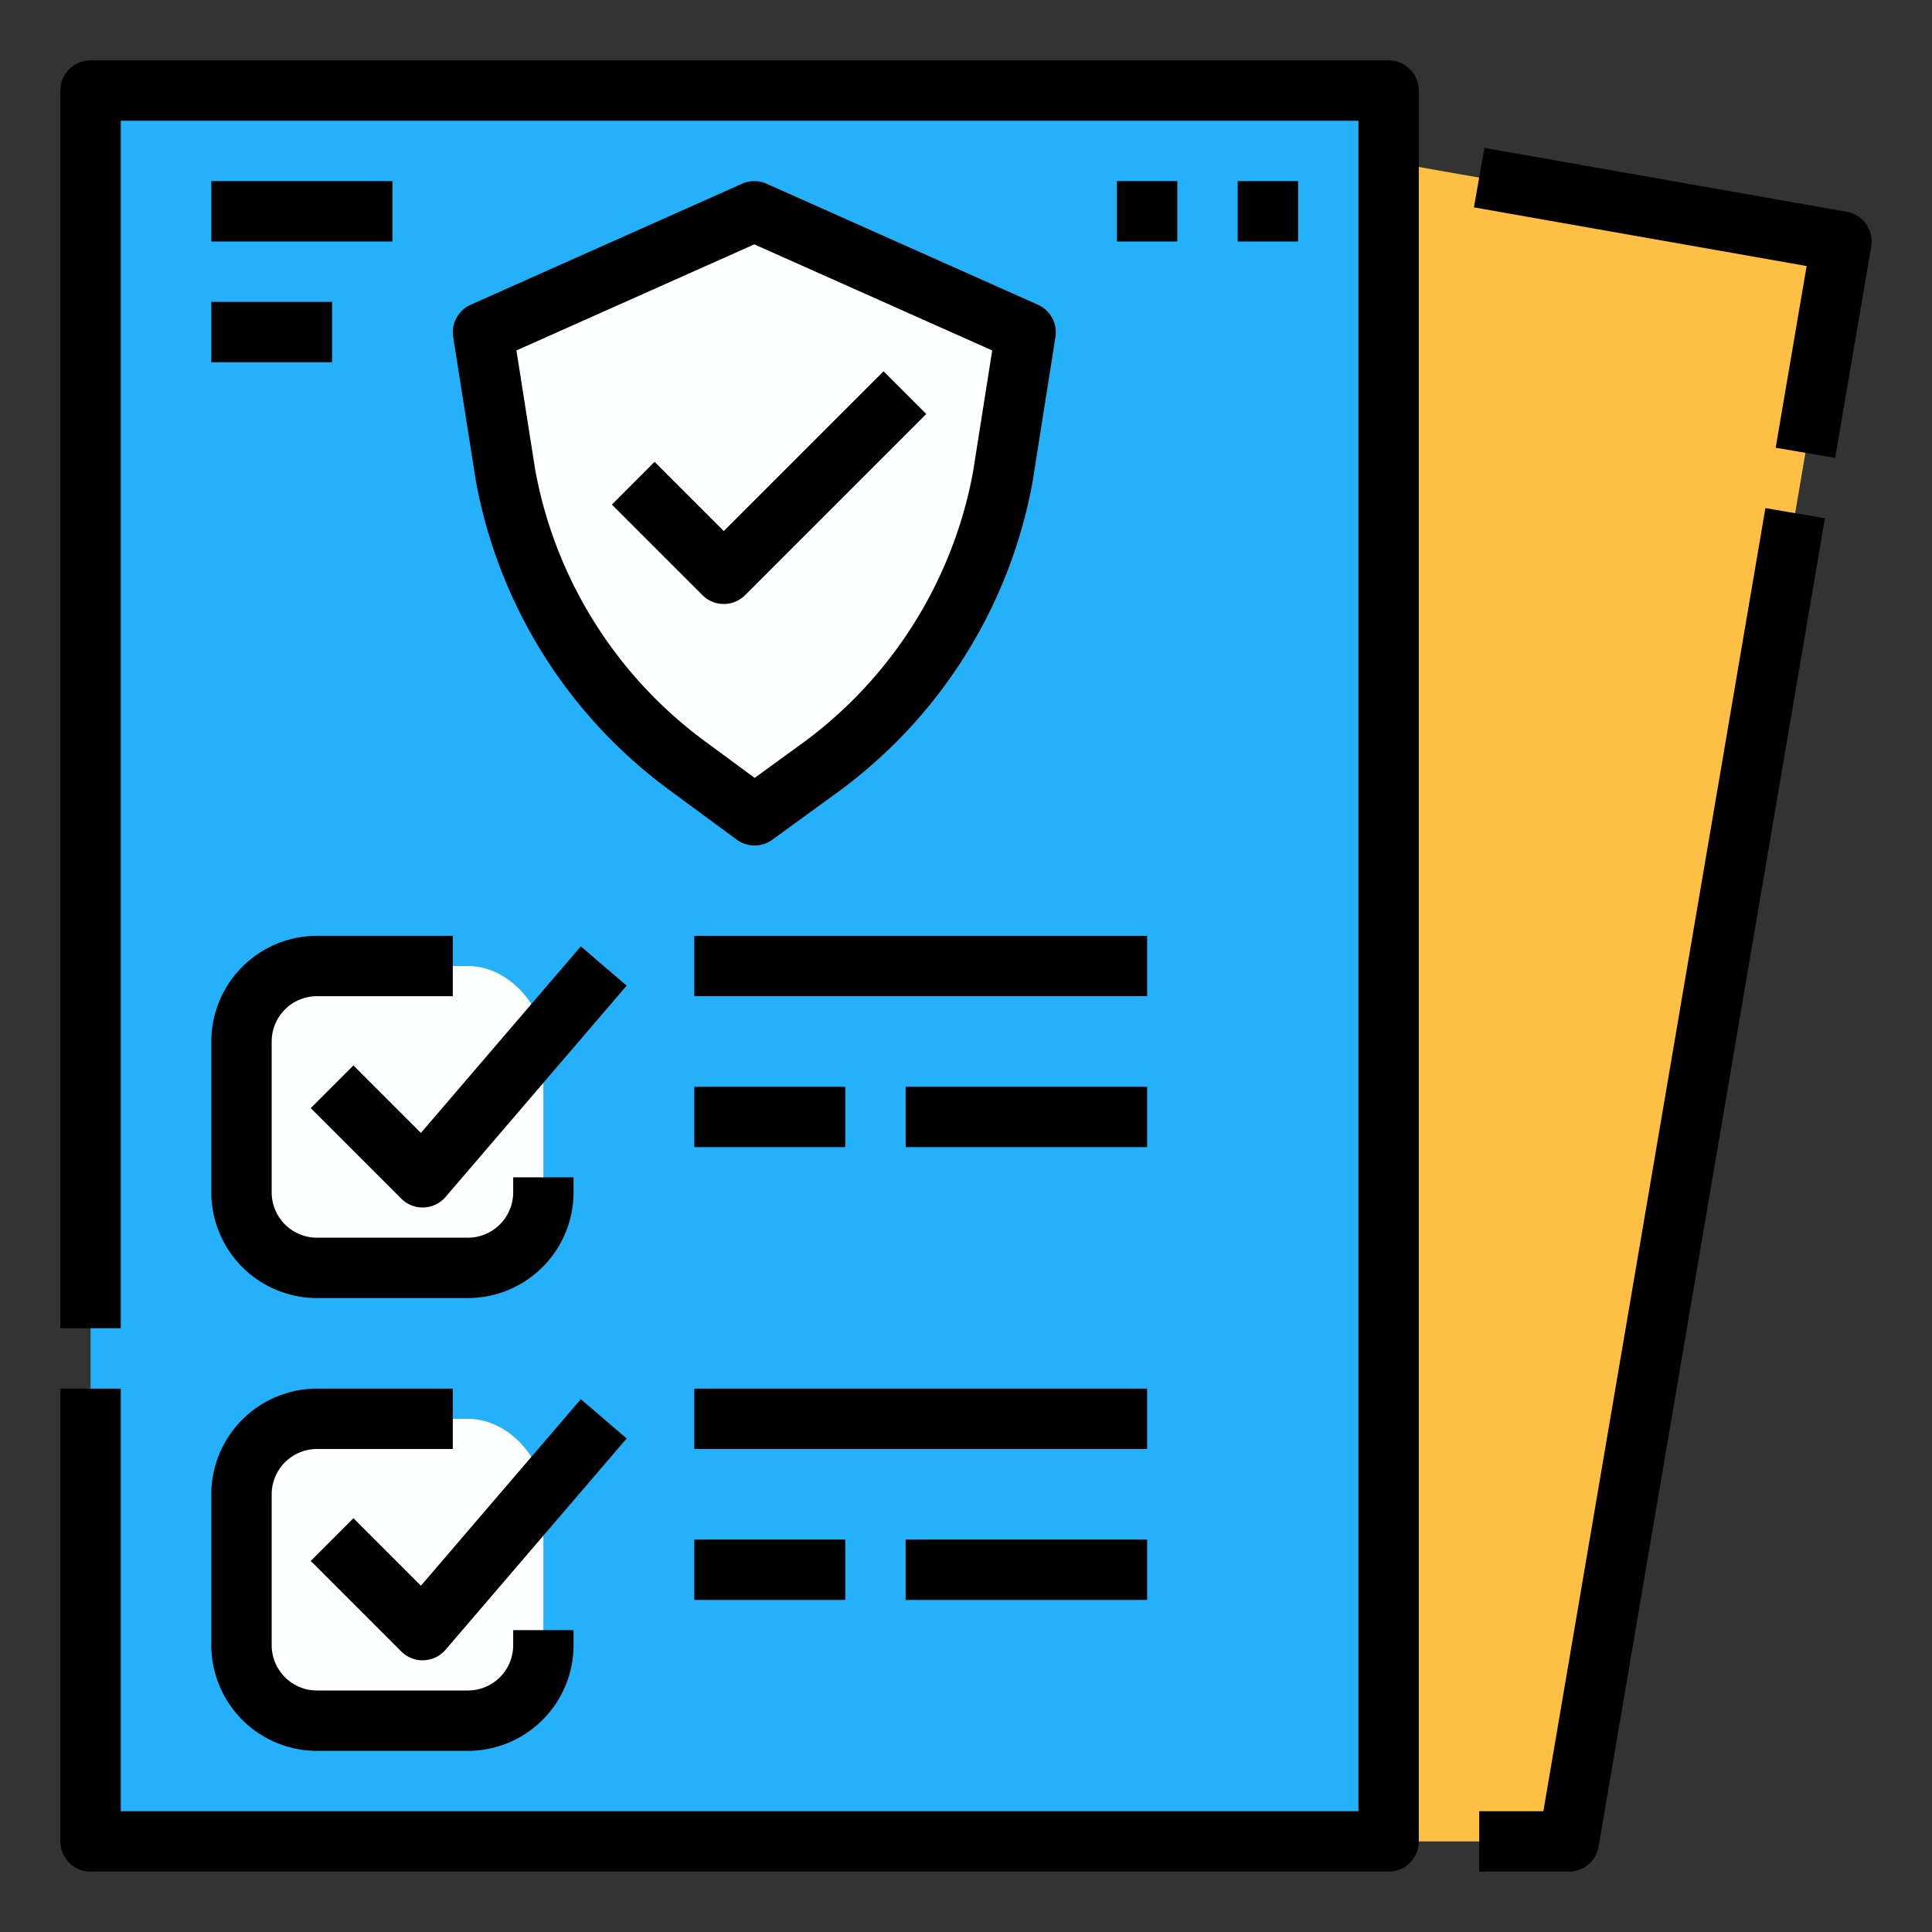 <svg id="Filled_stroke_cut_Ex" height="512" viewBox="0 0 512 512" width="512" xmlns="http://www.w3.org/2000/svg" data-name="Filled stroke cut Ex"><rect x="0" y="0" width="512" height="512" fill="#333333" stroke="none"/><g><path d="m415.762 488h-47.762l-16-16 .238-432 15.762 2.841 120 21.159z" fill="#fdbf44"/><path d="m415.762 496h-23.762v-16h17.01l58.837-345.344 15.773 2.688-59.972 352a8 8 0 0 1 -7.886 6.656z"/><path d="m486.345 121.344-15.772-2.688 8.205-48.156-88.167-15.549 2.778-15.757 96 16.928a8 8 0 0 1 6.5 9.222z"/><g><path d="m24 24h344v464h-344z" fill="#25b1fa"/><rect fill="#fcfeff" height="80" rx="20" width="80" x="64" y="256"/><rect fill="#fcfeff" height="80" rx="20" width="80" x="64" y="376"/><path d="m368 496h-344a8 8 0 0 1 -8-8v-120h16v112h328v-448h-328v320h-16v-328a8 8 0 0 1 8-8h344a8 8 0 0 1 8 8v464a8 8 0 0 1 -8 8z"/><g><g><path d="m112 320a8 8 0 0 1 -5.657-2.343l-24-24 11.314-11.314 17.891 17.891 42.378-49.441 12.148 10.414-48 56a8 8 0 0 1 -5.767 2.787c-.102.006-.207.006-.307.006z"/><path d="m124 344h-40a28.032 28.032 0 0 1 -28-28v-40a28.032 28.032 0 0 1 28-28h36v16h-36a12.013 12.013 0 0 0 -12 12v40a12.013 12.013 0 0 0 12 12h40a12.013 12.013 0 0 0 12-12v-4h16v4a28.032 28.032 0 0 1 -28 28z"/></g><g><path d="m112 440a8 8 0 0 1 -5.657-2.343l-24-24 11.314-11.314 17.891 17.891 42.378-49.441 12.148 10.414-48 56a8 8 0 0 1 -5.767 2.787c-.102.006-.207.006-.307.006z"/><path d="m124 464h-40a28.032 28.032 0 0 1 -28-28v-40a28.032 28.032 0 0 1 28-28h36v16h-36a12.013 12.013 0 0 0 -12 12v40a12.013 12.013 0 0 0 12 12h40a12.013 12.013 0 0 0 12-12v-4h16v4a28.032 28.032 0 0 1 -28 28z"/></g><path d="m184 368h120v16h-120z"/><path d="m184 408h40v16h-40z"/></g><path d="m240 408h64v16h-64z"/><path d="m184 248h120v16h-120z"/><path d="m184 288h40v16h-40z"/><path d="m240 288h64v16h-64z"/><path d="m182.524 203.218a122.975 122.975 0 0 1 -48.531-77.107l-5.993-38.05 71.9-32.061 71.9 32.061-6.055 38.364a122.937 122.937 0 0 1 -49.164 77.559l-16.616 12.079z" fill="#fcfeff"/><path d="m199.965 224.063a7.984 7.984 0 0 1 -4.744-1.558l-17.441-12.845a130.946 130.946 0 0 1 -51.657-82.117c-.012-.062-.022-.125-.032-.187l-5.991-38.051a8 8 0 0 1 4.644-8.551l71.9-32.061a8 8 0 0 1 6.516 0l71.9 32.061a8 8 0 0 1 4.645 8.554l-6.056 38.364c-.009.062-.02.124-.031.186a130.907 130.907 0 0 1 -52.331 82.6l-16.616 12.079a7.986 7.986 0 0 1 -4.706 1.526zm-58.084-99.291a115.012 115.012 0 0 0 45.388 72l12.731 9.378 11.881-8.637a114.976 114.976 0 0 0 45.981-72.43l5.084-32.213-63.046-28.111-63.044 28.112z"/><path d="m191.81 160.061a7.975 7.975 0 0 1 -5.657-2.344l-24-24 11.313-11.317 18.344 18.343 42.343-42.343 11.313 11.313-48 48a7.975 7.975 0 0 1 -5.656 2.348z"/><path d="m56 48h48v16h-48z"/><path d="m56 80h32v16h-32z"/><path d="m296 48h16v16h-16z"/><path d="m328 48h16v16h-16z"/></g></g></svg>